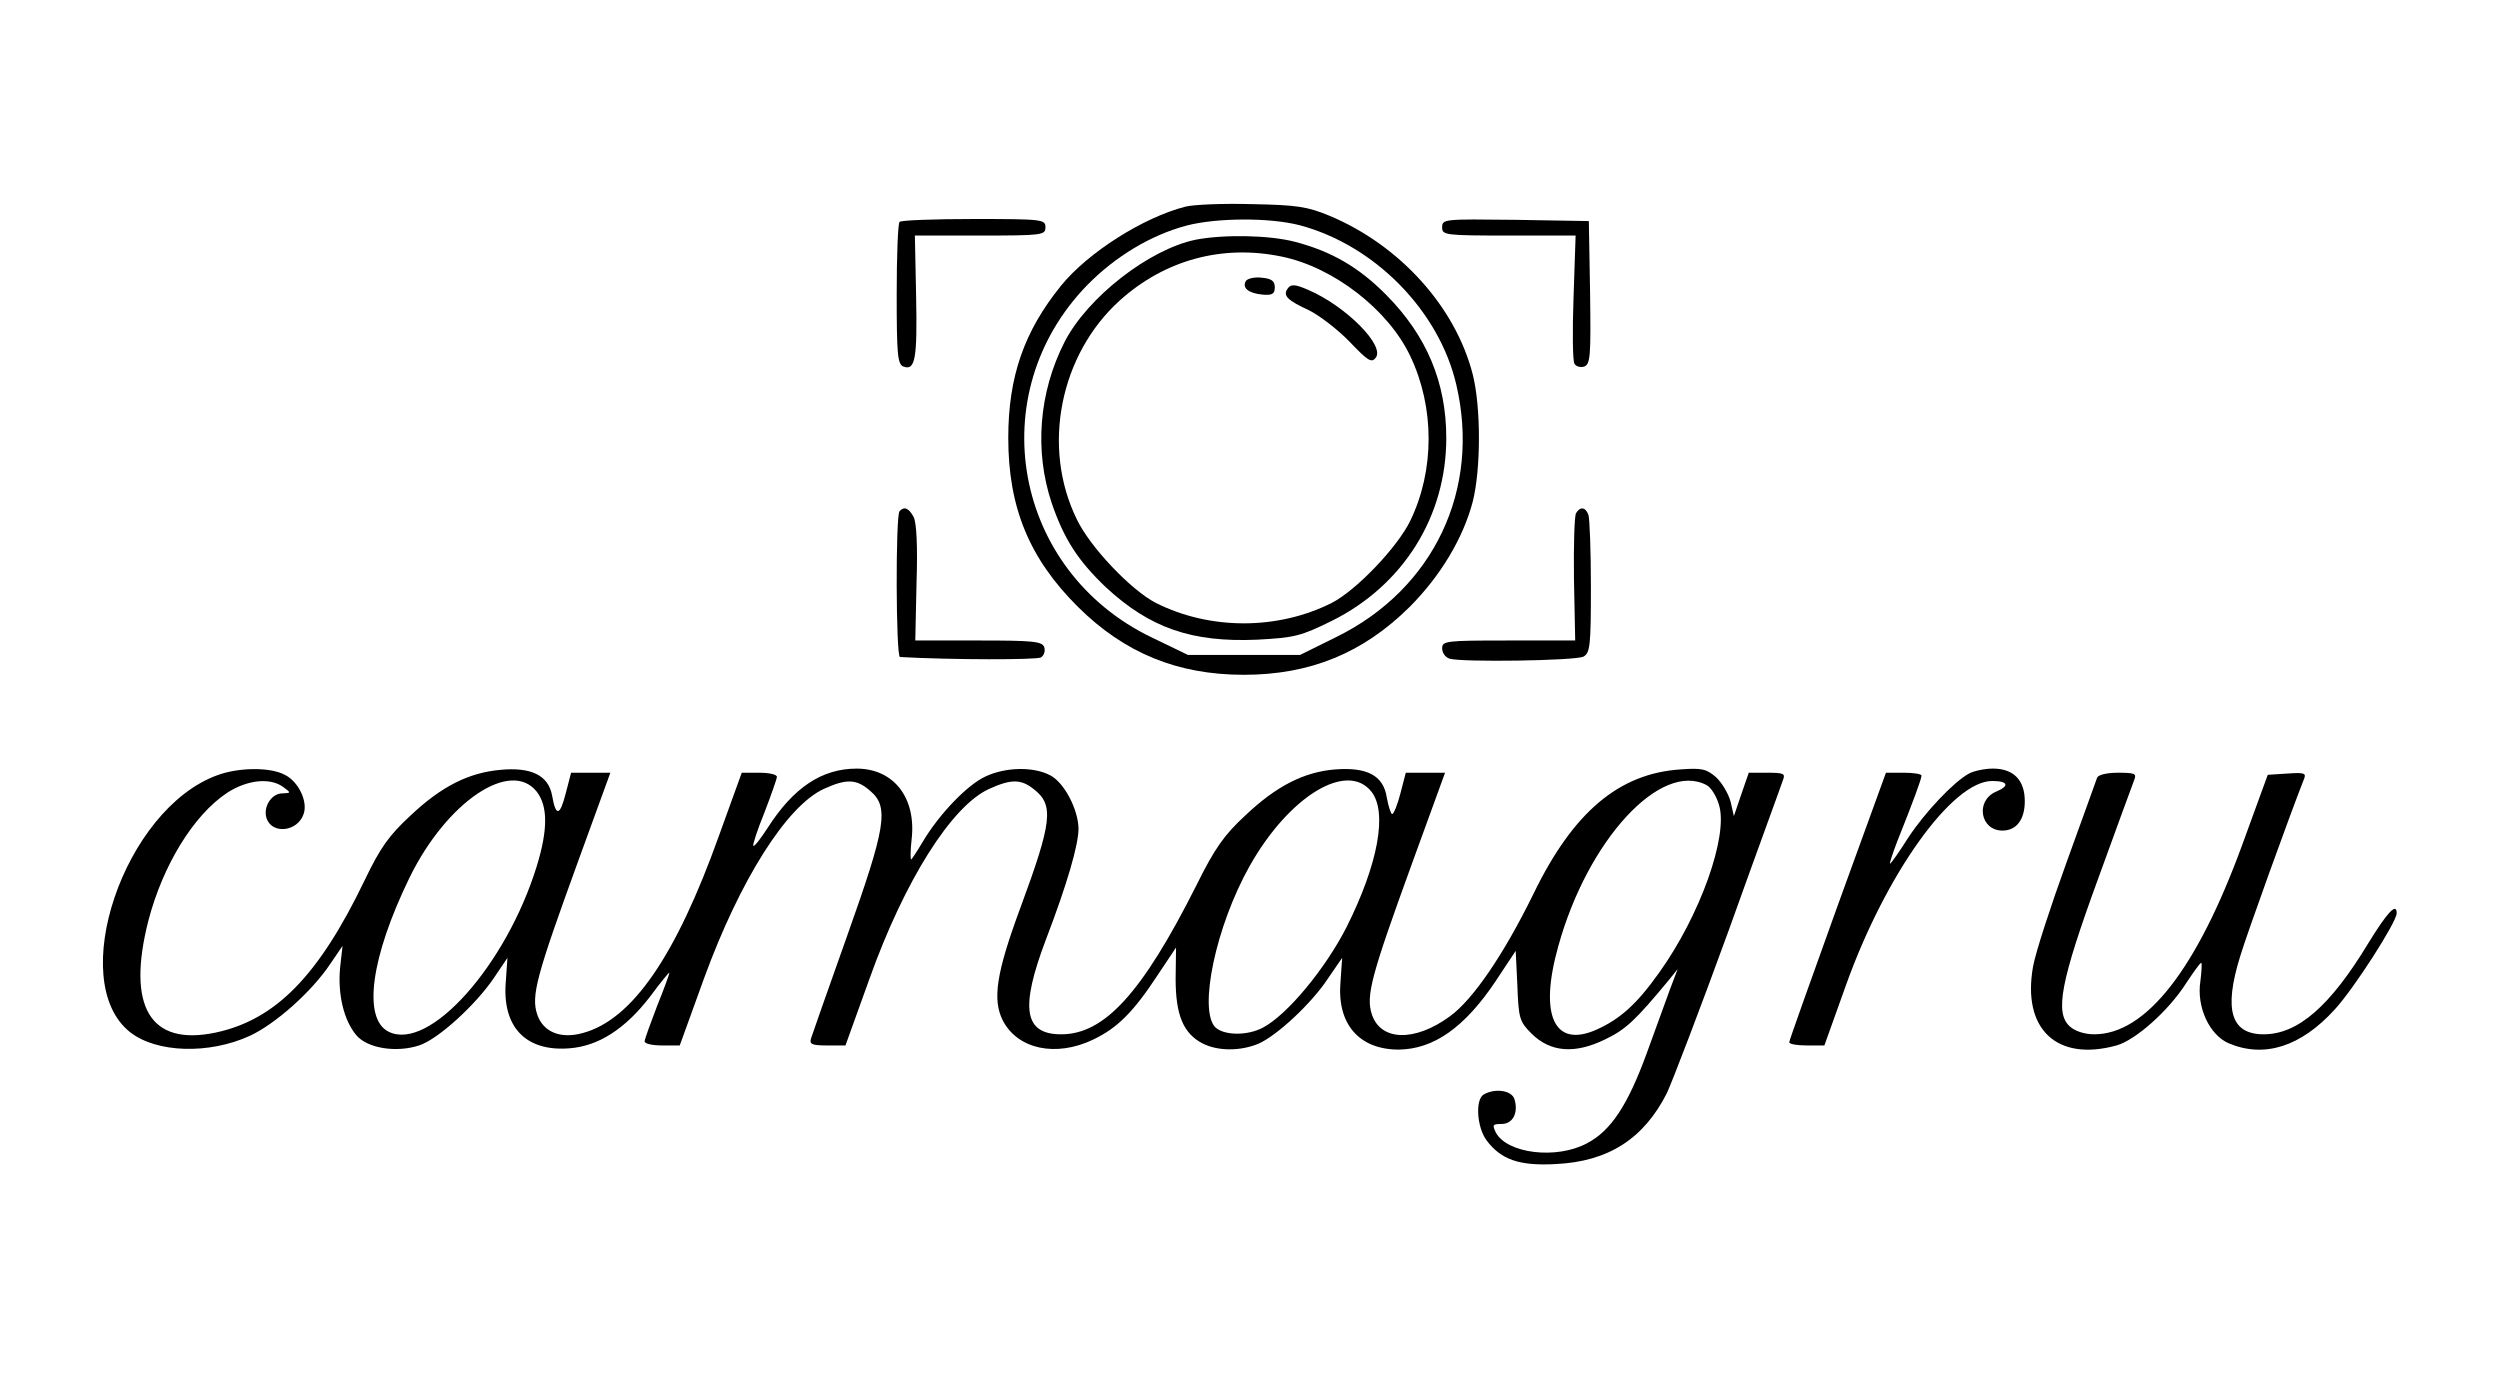 <?xml version="1.0" standalone="no"?>
<!DOCTYPE svg PUBLIC "-//W3C//DTD SVG 20010904//EN"
 "http://www.w3.org/TR/2001/REC-SVG-20010904/DTD/svg10.dtd">
<svg version="1.0" xmlns="http://www.w3.org/2000/svg"
 width="605pt" height="336pt" viewBox="0 0 605 336"
 preserveAspectRatio="xMidYMid meet">

<g transform="translate(0,336) scale(0.1,-0.1)"
fill="#000000" stroke="none">
<path d="M2869 2860 c-102 -26 -236 -111 -301 -191 -90 -111 -128 -221 -128
-369 0 -168 51 -292 169 -409 112 -111 240 -164 401 -164 161 0 289 53 401
164 75 75 130 167 153 255 20 79 20 229 0 308 -42 164 -177 313 -347 384 -53
22 -79 26 -187 28 -69 2 -141 -1 -161 -6z m276 -45 c181 -48 337 -206 379
-385 60 -254 -54 -495 -289 -611 l-89 -44 -135 0 -136 0 -87 42 c-336 161
-414 590 -156 854 68 69 153 120 239 143 72 19 201 20 274 1z"/>
<path d="M2894 2780 c-113 -23 -263 -140 -318 -248 -62 -122 -73 -263 -31
-389 30 -88 64 -140 131 -204 107 -99 208 -134 367 -127 90 5 104 8 181 46
172 86 276 252 276 442 0 134 -47 247 -145 346 -66 67 -133 106 -222 129 -61
16 -171 18 -239 5z m208 -41 c126 -26 258 -129 311 -241 59 -124 59 -276 0
-398 -31 -64 -130 -168 -190 -199 -131 -66 -295 -66 -426 0 -60 31 -159 135
-191 202 -86 175 -41 399 104 530 109 98 248 136 392 106z"/>
<path d="M3015 2680 c-10 -17 7 -30 41 -33 23 -2 29 2 29 18 0 15 -8 21 -32
23 -17 2 -34 -2 -38 -8z"/>
<path d="M3115 2660 c-10 -16 1 -27 53 -51 26 -13 70 -47 98 -76 44 -46 53
-52 63 -39 24 29 -72 125 -162 164 -34 15 -44 15 -52 2z"/>
<path d="M2177 2823 c-4 -3 -7 -82 -7 -175 0 -145 2 -169 16 -175 29 -11 34
19 31 170 l-3 147 158 0 c151 0 158 1 158 20 0 19 -7 20 -173 20 -96 0 -177
-3 -180 -7z"/>
<path d="M3490 2810 c0 -19 6 -20 161 -20 l162 0 -5 -149 c-3 -82 -2 -154 2
-161 4 -7 15 -10 24 -7 15 6 16 27 14 179 l-3 173 -177 3 c-173 2 -178 2 -178
-18z"/>
<path d="M2177 2123 c-10 -9 -9 -353 1 -353 127 -7 331 -7 341 -1 8 5 11 16 8
25 -5 14 -28 16 -159 16 l-153 0 3 139 c3 90 0 146 -7 160 -12 22 -23 26 -34
14z"/>
<path d="M3814 2118 c-4 -7 -6 -79 -5 -160 l3 -148 -161 0 c-152 0 -161 -1
-161 -19 0 -11 8 -22 18 -25 29 -9 305 -5 324 5 16 9 18 26 18 169 0 87 -3
165 -6 174 -7 19 -20 21 -30 4z"/>
<path d="M526 1484 c-226 -82 -367 -499 -211 -622 64 -50 190 -54 289 -9 63
29 151 108 195 174 l30 44 -6 -53 c-6 -64 9 -128 40 -164 27 -31 96 -42 151
-24 45 14 137 98 181 163 l33 49 -4 -58 c-9 -109 48 -169 153 -161 71 5 136
47 196 125 26 35 47 61 47 58 0 -3 -13 -39 -30 -81 -16 -42 -30 -80 -30 -85 0
-6 19 -10 43 -10 l42 0 59 163 c87 238 200 417 290 458 55 25 79 24 112 -5 46
-39 38 -87 -56 -351 -45 -126 -84 -238 -87 -247 -5 -15 1 -18 39 -18 l44 0 58
161 c85 238 199 419 290 460 53 24 77 24 108 -1 49 -38 44 -79 -32 -285 -59
-159 -69 -224 -43 -275 36 -69 128 -89 218 -46 59 28 98 67 157 157 l44 66 -1
-76 c0 -88 19 -132 65 -156 37 -19 91 -19 135 -1 44 19 129 97 170 160 l33 48
-4 -58 c-9 -102 45 -164 141 -164 84 1 159 53 234 165 l49 74 4 -84 c3 -79 5
-87 34 -116 46 -46 106 -50 179 -14 50 24 73 46 155 145 l20 25 -19 -50 c-10
-27 -35 -97 -56 -154 -46 -126 -87 -188 -145 -218 -73 -39 -192 -25 -220 26
-9 19 -8 21 14 21 27 0 41 27 31 60 -7 22 -48 27 -75 11 -20 -13 -16 -78 7
-110 35 -47 79 -63 168 -58 127 6 213 61 269 172 13 28 81 205 150 395 68 190
128 353 131 363 6 15 1 17 -38 17 l-45 0 -18 -52 -18 -53 -8 35 c-5 19 -21 46
-35 59 -23 20 -34 23 -87 19 -148 -10 -259 -103 -355 -301 -72 -147 -147 -257
-203 -297 -85 -62 -167 -59 -188 5 -15 45 -2 93 98 368 l79 217 -47 0 -48 0
-13 -50 c-7 -27 -16 -50 -20 -50 -3 0 -9 18 -13 40 -8 53 -47 74 -125 68 -75
-6 -142 -40 -217 -111 -51 -47 -74 -79 -119 -170 -131 -260 -222 -360 -327
-360 -90 0 -100 63 -37 229 52 136 79 230 79 269 -1 47 -35 112 -69 129 -40
21 -107 20 -156 -3 -44 -20 -112 -91 -152 -158 -14 -24 -27 -43 -28 -43 -2 0
-2 21 1 48 12 101 -43 172 -133 172 -84 0 -153 -46 -215 -143 -17 -26 -32 -46
-35 -44 -2 3 10 39 27 81 16 42 30 81 30 86 0 6 -19 10 -43 10 l-42 0 -55
-152 c-104 -291 -210 -446 -330 -478 -54 -15 -96 3 -110 45 -15 45 -2 93 98
368 l79 217 -47 0 -48 0 -13 -50 c-14 -55 -24 -57 -33 -5 -9 49 -51 69 -125
62 -77 -7 -143 -40 -218 -111 -52 -48 -73 -78 -110 -155 -112 -233 -216 -339
-362 -370 -158 -33 -215 63 -162 271 35 134 109 255 190 309 49 32 105 38 137
14 19 -14 18 -14 -3 -15 -26 0 -47 -33 -38 -60 13 -40 76 -33 90 11 10 30 -13
78 -46 94 -35 19 -112 18 -163 -1z m773 -40 c27 -35 27 -92 0 -180 -74 -240
-260 -449 -358 -401 -64 31 -44 180 50 373 90 184 245 288 308 208z m2020 0
c39 -50 16 -175 -60 -327 -52 -102 -144 -213 -203 -244 -38 -20 -94 -19 -115
1 -41 42 1 244 83 390 95 169 236 255 295 180z m811 16 c11 -6 24 -27 30 -48
23 -75 -46 -268 -145 -406 -54 -76 -94 -112 -152 -138 -102 -45 -139 35 -92
202 71 257 248 449 359 390z"/>
<path d="M4765 1488 c-37 -20 -106 -93 -147 -155 -22 -35 -42 -63 -44 -63 -2
0 6 24 17 53 40 100 59 152 59 160 0 4 -19 7 -43 7 l-43 0 -117 -322 c-64
-178 -117 -326 -117 -330 0 -5 19 -8 43 -8 l42 0 53 148 c96 267 256 492 353
492 39 0 43 -12 9 -26 -50 -22 -38 -94 16 -94 34 0 54 27 54 71 0 51 -27 79
-77 79 -21 0 -47 -6 -58 -12z"/>
<path d="M5075 1478 c-2 -7 -36 -99 -74 -205 -38 -105 -75 -218 -81 -252 -27
-151 57 -231 202 -191 46 13 126 84 168 150 18 27 34 50 37 50 2 0 1 -20 -2
-44 -10 -63 22 -131 69 -151 86 -36 174 -8 256 82 47 51 150 212 150 233 0 27
-23 2 -69 -73 -92 -152 -170 -220 -253 -220 -79 0 -97 59 -57 188 16 54 122
347 154 428 7 16 3 18 -40 15 l-47 -3 -62 -170 c-110 -301 -233 -458 -358
-458 -24 0 -47 8 -59 19 -37 33 -22 110 69 359 44 121 83 228 87 238 6 15 1
17 -39 17 -28 0 -48 -5 -51 -12z"/>
</g>
</svg>
